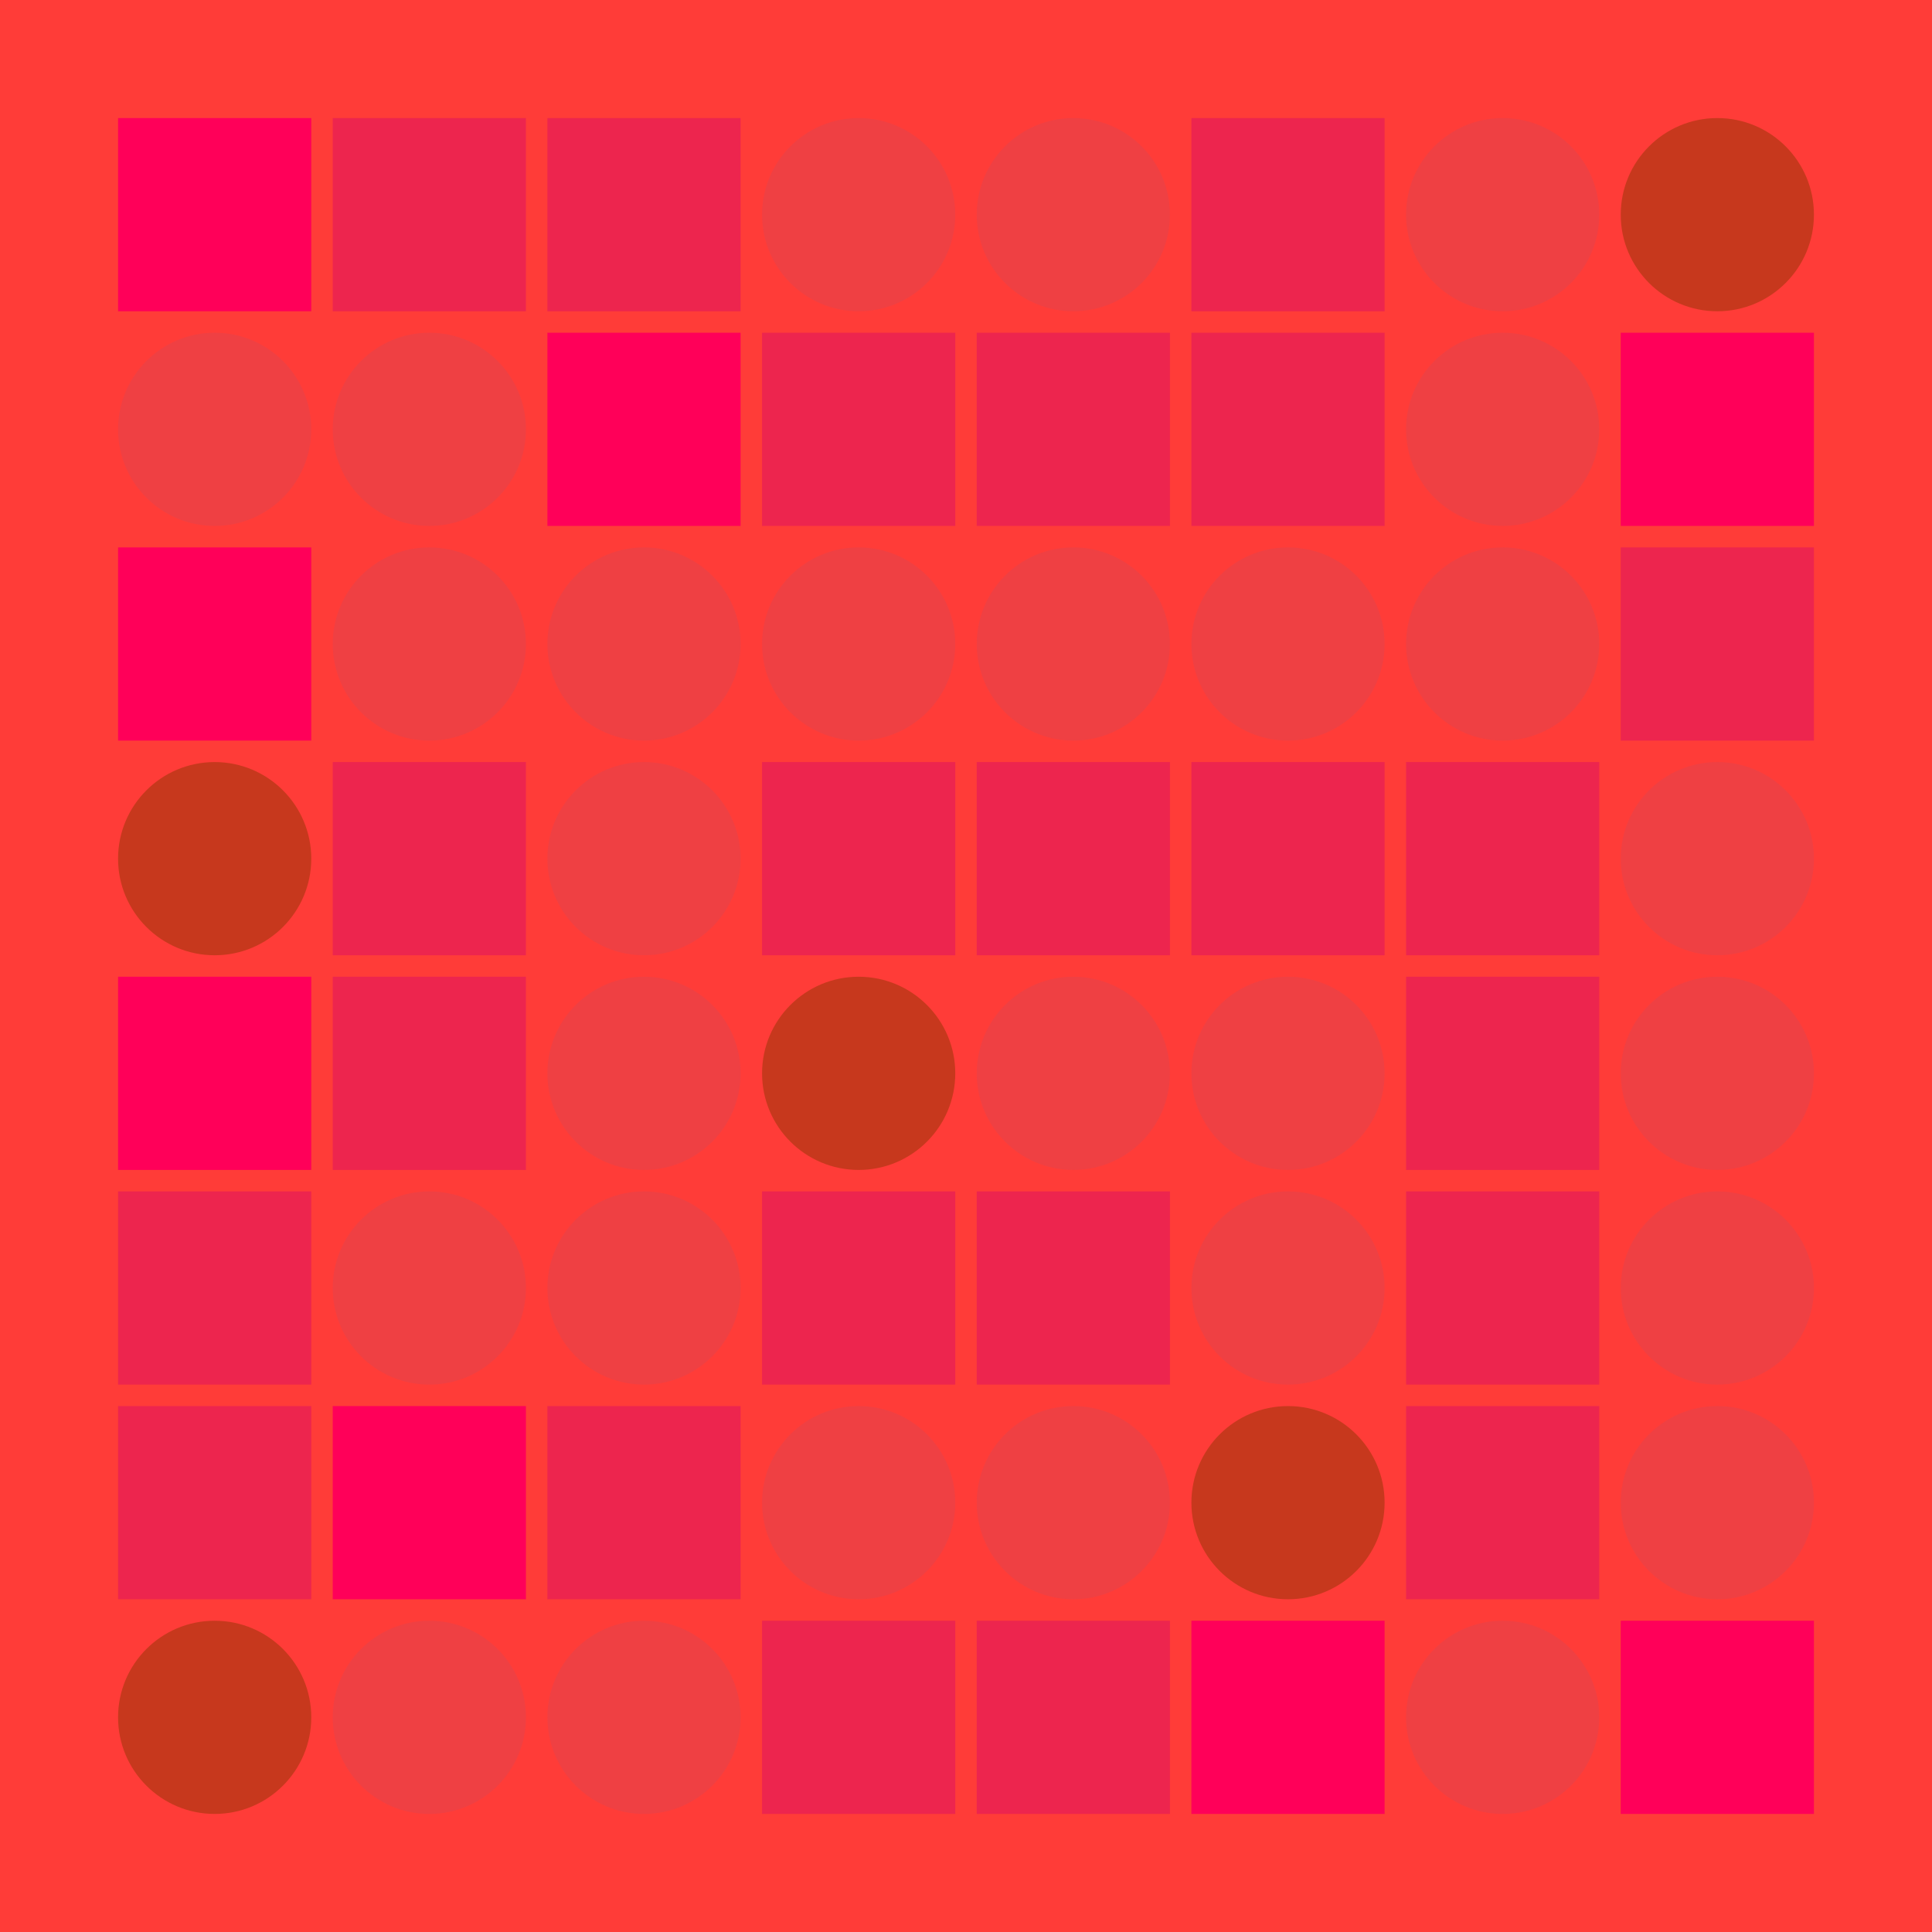 <svg width="360" height="360" xmlns="http://www.w3.org/2000/svg"><defs><animate id="aa" begin="0s"/><rect id="l0" width="36" height="36" fill="#ED254E"></rect><circle id="d0" r="18" fill="#ef4043"></circle></defs><rect width="100%" height="100%" fill="#FF3C38" /><g transform="translate(22,22)"><use href="#b0" /><polygon points="0,0 0,36 36,36 36,0" fill="#ff0059"><animate attributeType="XML" attributeName="fill" values="#ff0059;#ED254E;#ff0059;#ff0059" dur="1s" begin="aa.begin +1s" repeatCount="indefinite"/></polygon></g><use href="#d0" x="40" y="80" /><g transform="translate(22,102)"><use href="#b0" /><polygon points="0,0 0,36 36,36 36,0" fill="#ff0059"><animate attributeType="XML" attributeName="fill" values="#ff0059;#ED254E;#ff0059;#ff0059" dur="1s" begin="aa.begin +1.5s" repeatCount="indefinite"/></polygon></g><g transform="translate(40,160)"><use href="#p0" /><circle r="18" fill="#C7381D"><animate attributeType="XML" attributeName="fill" values="#C7381D;#ef4043;#C7381D;#C7381D" dur="1s" begin="aa.begin +2s" repeatCount="indefinite"/></circle></g><g transform="translate(22,182)"><use href="#b0" /><polygon points="0,0 0,36 36,36 36,0" fill="#ff0059"><animate attributeType="XML" attributeName="fill" values="#ff0059;#ED254E;#ff0059;#ff0059" dur="1s" begin="aa.begin +s" repeatCount="indefinite"/></polygon></g><use href="#l0" x="22" y="222" /><use href="#l0" x="22" y="262" /><g transform="translate(40,320)"><use href="#p0" /><circle r="18" fill="#C7381D"><animate attributeType="XML" attributeName="fill" values="#C7381D;#ef4043;#C7381D;#C7381D" dur="1s" begin="aa.begin +2.5s" repeatCount="indefinite"/></circle></g><use href="#l0" x="62" y="22" /><use href="#d0" x="80" y="80" /><use href="#d0" x="80" y="120" /><use href="#l0" x="62" y="142" /><use href="#l0" x="62" y="182" /><use href="#d0" x="80" y="240" /><g transform="translate(62,262)"><use href="#b0" /><polygon points="0,0 0,36 36,36 36,0" fill="#ff0059"><animate attributeType="XML" attributeName="fill" values="#ff0059;#ED254E;#ff0059;#ff0059" dur="1s" begin="aa.begin +3s" repeatCount="indefinite"/></polygon></g><use href="#d0" x="80" y="320" /><use href="#l0" x="102" y="22" /><g transform="translate(102,62)"><use href="#b0" /><polygon points="0,0 0,36 36,36 36,0" fill="#ff0059"><animate attributeType="XML" attributeName="fill" values="#ff0059;#ED254E;#ff0059;#ff0059" dur="1s" begin="aa.begin +3.5s" repeatCount="indefinite"/></polygon></g><use href="#d0" x="120" y="120" /><use href="#d0" x="120" y="160" /><use href="#d0" x="120" y="200" /><use href="#d0" x="120" y="240" /><use href="#l0" x="102" y="262" /><use href="#d0" x="120" y="320" /><use href="#d0" x="160" y="40" /><use href="#l0" x="142" y="62" /><use href="#d0" x="160" y="120" /><use href="#l0" x="142" y="142" /><g transform="translate(160,200)"><use href="#p0" /><circle r="18" fill="#C7381D"><animate attributeType="XML" attributeName="fill" values="#C7381D;#ef4043;#C7381D;#C7381D" dur="1s" begin="aa.begin +4s" repeatCount="indefinite"/></circle></g><use href="#l0" x="142" y="222" /><use href="#d0" x="160" y="280" /><use href="#l0" x="142" y="302" /><use href="#d0" x="200" y="40" /><use href="#l0" x="182" y="62" /><use href="#d0" x="200" y="120" /><use href="#l0" x="182" y="142" /><use href="#d0" x="200" y="200" /><use href="#l0" x="182" y="222" /><use href="#d0" x="200" y="280" /><use href="#l0" x="182" y="302" /><use href="#l0" x="222" y="22" /><use href="#l0" x="222" y="62" /><use href="#d0" x="240" y="120" /><use href="#l0" x="222" y="142" /><use href="#d0" x="240" y="200" /><use href="#d0" x="240" y="240" /><g transform="translate(240,280)"><use href="#p0" /><circle r="18" fill="#C7381D"><animate attributeType="XML" attributeName="fill" values="#C7381D;#ef4043;#C7381D;#C7381D" dur="1s" begin="aa.begin +4.5s" repeatCount="indefinite"/></circle></g><g transform="translate(222,302)"><use href="#b0" /><polygon points="0,0 0,36 36,36 36,0" fill="#ff0059"><animate attributeType="XML" attributeName="fill" values="#ff0059;#ED254E;#ff0059;#ff0059" dur="1s" begin="aa.begin +5s" repeatCount="indefinite"/></polygon></g><use href="#d0" x="280" y="40" /><use href="#d0" x="280" y="80" /><use href="#d0" x="280" y="120" /><use href="#l0" x="262" y="142" /><use href="#l0" x="262" y="182" /><use href="#l0" x="262" y="222" /><use href="#l0" x="262" y="262" /><use href="#d0" x="280" y="320" /><g transform="translate(320,40)"><use href="#p0" /><circle r="18" fill="#C7381D"><animate attributeType="XML" attributeName="fill" values="#C7381D;#ef4043;#C7381D;#C7381D" dur="1s" begin="aa.begin +5.5s" repeatCount="indefinite"/></circle></g><g transform="translate(302,62)"><use href="#b0" /><polygon points="0,0 0,36 36,36 36,0" fill="#ff0059"><animate attributeType="XML" attributeName="fill" values="#ff0059;#ED254E;#ff0059;#ff0059" dur="1s" begin="aa.begin +6s" repeatCount="indefinite"/></polygon></g><use href="#l0" x="302" y="102" /><use href="#d0" x="320" y="160" /><use href="#d0" x="320" y="200" /><use href="#d0" x="320" y="240" /><use href="#d0" x="320" y="280" /><g transform="translate(302,302)"><use href="#b0" /><polygon points="0,0 0,36 36,36 36,0" fill="#ff0059"><animate attributeType="XML" attributeName="fill" values="#ff0059;#ED254E;#ff0059;#ff0059" dur="1s" begin="aa.begin +6.5s" repeatCount="indefinite"/></polygon></g></svg>
